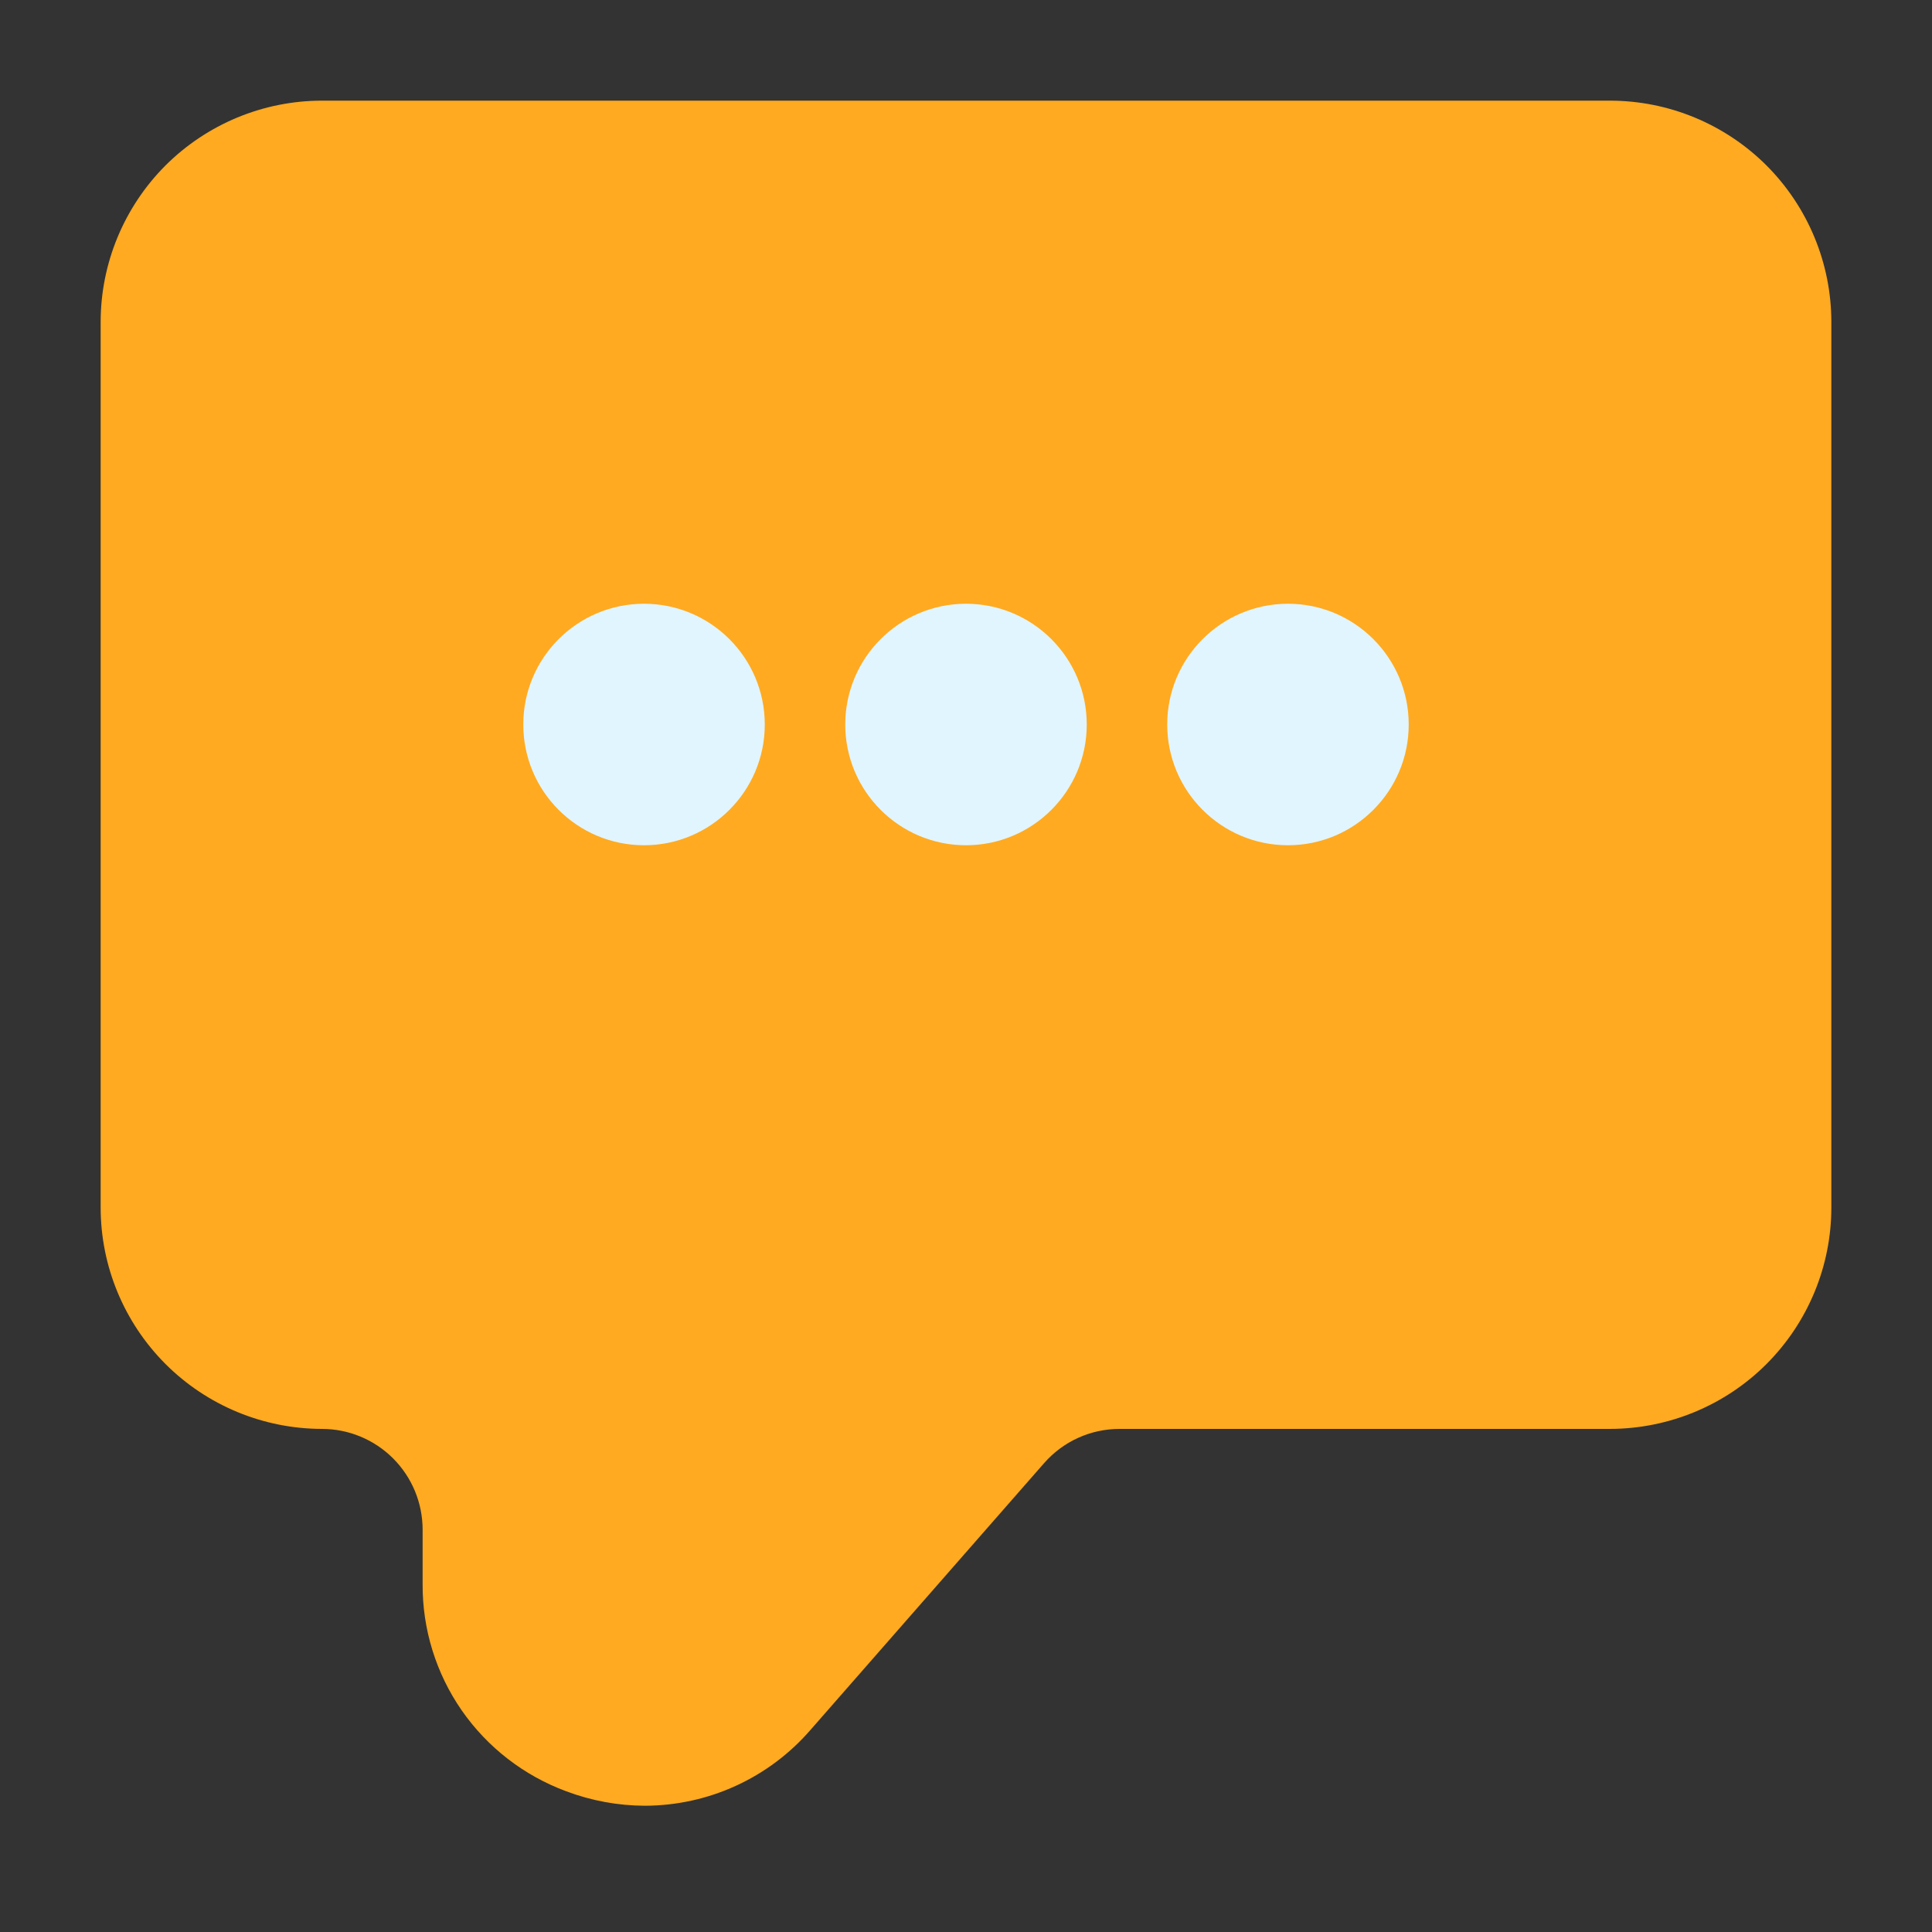 <svg width="20" height="20" viewBox="0 0 20 20" fill="none" xmlns="http://www.w3.org/2000/svg">
<rect x="0" y="0" width="20" height="20" fill="#333333" stroke="none"/>
<path d="M16.666 1.042H3.333C2.726 1.042 2.143 1.284 1.713 1.713C1.284 2.143 1.042 2.726 1.042 3.333V12.5C1.042 13.108 1.284 13.69 1.713 14.12C2.143 14.55 2.726 14.791 3.333 14.792C3.609 14.792 3.874 14.902 4.069 15.097C4.265 15.293 4.374 15.557 4.375 15.833V16.398C4.372 16.864 4.513 17.321 4.779 17.705C5.045 18.088 5.423 18.381 5.861 18.543C6.121 18.641 6.397 18.692 6.676 18.693C7.001 18.692 7.323 18.622 7.619 18.486C7.914 18.351 8.178 18.153 8.391 17.907L10.807 15.148C10.905 15.036 11.025 14.946 11.16 14.885C11.296 14.823 11.442 14.792 11.591 14.792H16.666C17.274 14.791 17.857 14.55 18.287 14.12C18.716 13.69 18.958 13.108 18.958 12.5V3.333C18.958 2.726 18.716 2.143 18.287 1.713C17.857 1.284 17.274 1.042 16.666 1.042Z" fill="#FFAA20"/>
<path d="M10 8.75C10.69 8.75 11.25 8.19 11.25 7.5C11.25 6.81 10.69 6.25 10 6.25C9.31 6.25 8.75 6.81 8.75 7.5C8.75 8.19 9.31 8.75 10 8.75Z" fill="#E1F5FE"/>
<path d="M6.667 8.75C7.357 8.75 7.917 8.19 7.917 7.5C7.917 6.81 7.357 6.25 6.667 6.25C5.976 6.25 5.417 6.81 5.417 7.5C5.417 8.19 5.976 8.75 6.667 8.75Z" fill="#E1F5FE"/>
<path d="M13.333 8.75C14.023 8.75 14.583 8.19 14.583 7.5C14.583 6.81 14.023 6.25 13.333 6.25C12.643 6.25 12.083 6.81 12.083 7.5C12.083 8.19 12.643 8.75 13.333 8.75Z" fill="#E1F5FE"/>
</svg>

